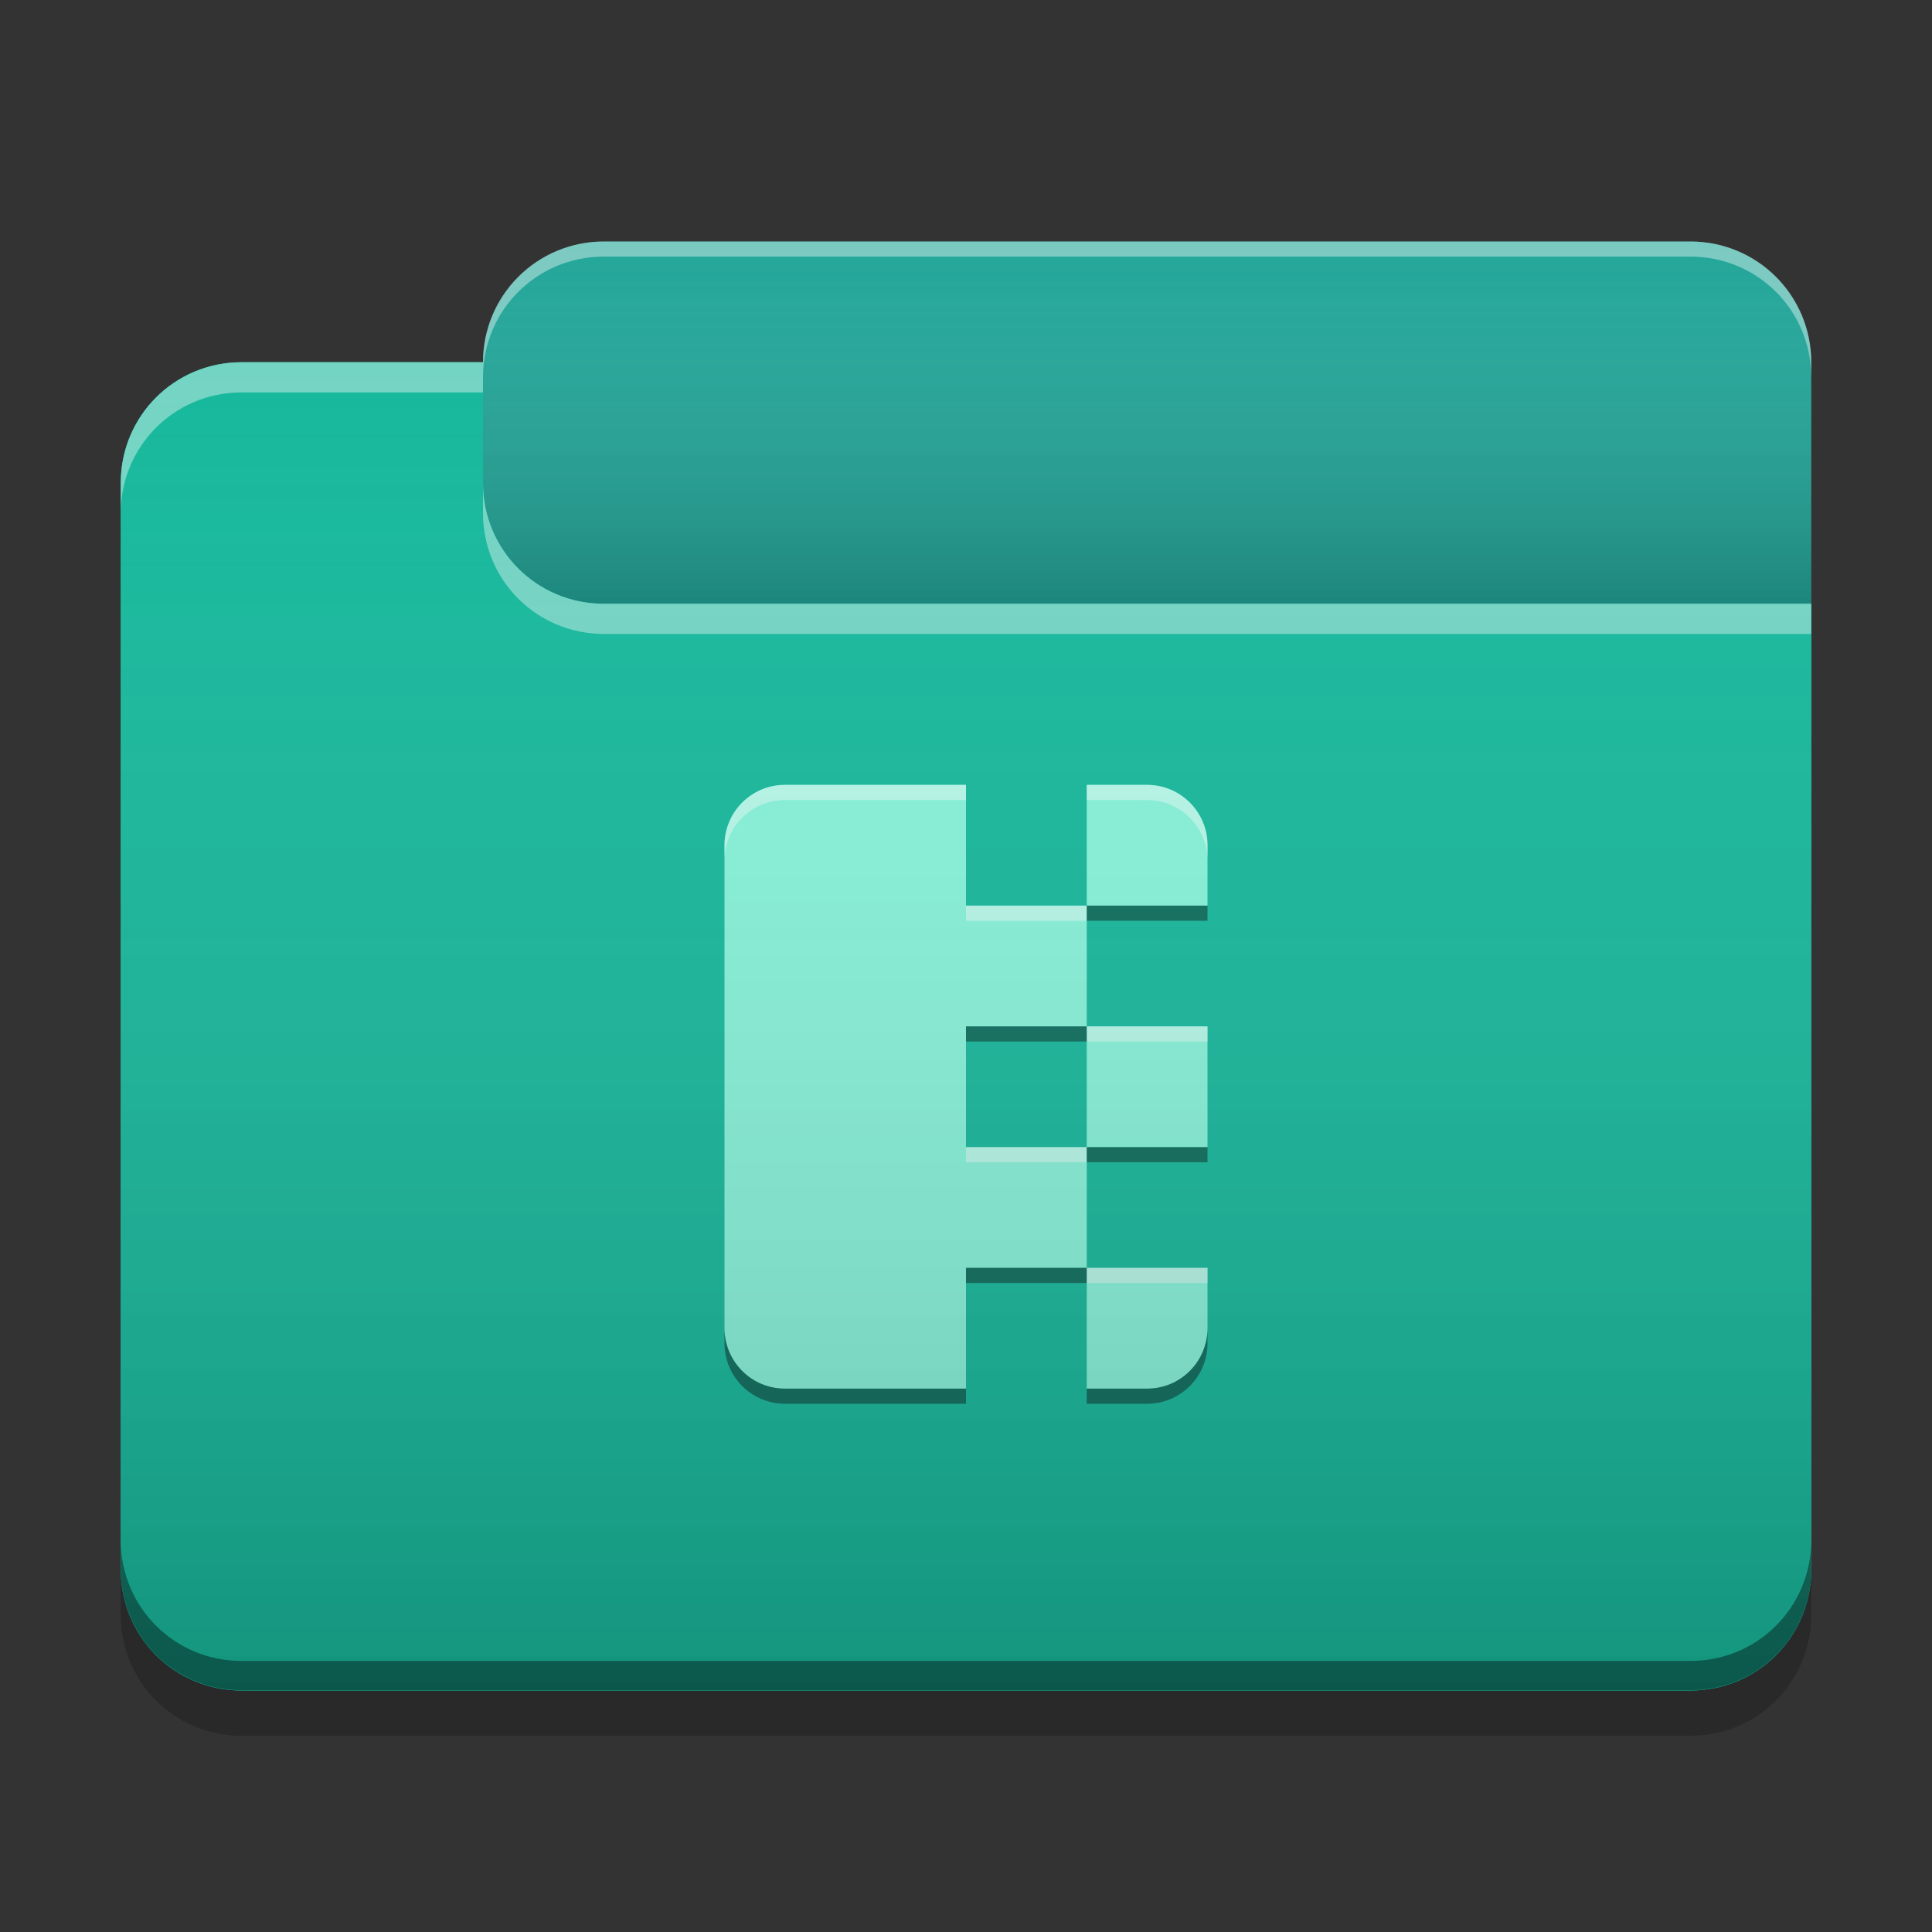 
<svg xmlns="http://www.w3.org/2000/svg" xmlns:xlink="http://www.w3.org/1999/xlink" width="24" height="24" viewBox="0 0 24 24" version="1.1">
<rect x="0" y="0" width="24" height="24" fill="#333333" stroke="none"/>
<defs>
<linearGradient id="linear0" gradientUnits="userSpaceOnUse" x1="10.054" y1="-209.708" x2="10.054" y2="-212.883" gradientTransform="matrix(1.417,0,0,1.417,0,304.724)">
<stop offset="0" style="stop-color:rgb(0%,0%,0%);stop-opacity:0.2;"/>
<stop offset="1" style="stop-color:rgb(100%,100%,100%);stop-opacity:0;"/>
</linearGradient>
<linearGradient id="linear1" gradientUnits="userSpaceOnUse" x1="8.996" y1="-200.183" x2="8.996" y2="-211.825" gradientTransform="matrix(1.417,0,0,1.417,0,304.724)">
<stop offset="0" style="stop-color:rgb(0%,0%,0%);stop-opacity:0.2;"/>
<stop offset="1" style="stop-color:rgb(100%,100%,100%);stop-opacity:0;"/>
</linearGradient>
</defs>
<g id="surface1">
<path style=" stroke:none;fill-rule:nonzero;fill:rgb(13.725%,65.098%,60%);fill-opacity:1;" d="M 7.5 3 L 21 3 C 21.828 3 22.5 3.672 22.5 4.5 L 22.5 9 C 22.5 9.828 21.828 10.5 21 10.5 L 7.5 10.5 C 6.672 10.5 6 9.828 6 9 L 6 4.5 C 6 3.672 6.672 3 7.5 3 Z M 7.5 3 "/>
<path style=" stroke:none;fill-rule:nonzero;fill:url(#linear0);" d="M 7.5 3 L 21 3 C 21.828 3 22.5 3.672 22.5 4.5 L 22.5 9 C 22.5 9.828 21.828 10.5 21 10.5 L 7.5 10.5 C 6.672 10.5 6 9.828 6 9 L 6 4.5 C 6 3.672 6.672 3 7.5 3 Z M 7.5 3 "/>
<path style=" stroke:none;fill-rule:nonzero;fill:rgb(9.02%,72.157%,61.176%);fill-opacity:1;" d="M 3 4.5 C 2.168 4.5 1.5 5.168 1.5 6 L 1.5 19.5 C 1.5 20.332 2.168 21 3 21 L 21 21 C 21.832 21 22.5 20.332 22.5 19.5 L 22.5 7.5 L 7.5 7.5 C 6.668 7.5 6 6.832 6 6 L 6 4.5 Z M 3 4.5 "/>
<path style=" stroke:none;fill-rule:nonzero;fill:rgb(9.02%,72.157%,61.176%);fill-opacity:1;" d="M 3 4.5 C 2.168 4.5 1.5 5.168 1.5 6 L 1.5 19.5 C 1.5 20.332 2.168 21 3 21 L 21 21 C 21.832 21 22.5 20.332 22.5 19.5 L 22.5 7.5 L 7.5 7.5 C 6.668 7.5 6 6.832 6 6 L 6 4.5 Z M 3 4.5 "/>
<path style=" stroke:none;fill-rule:nonzero;fill:rgb(52.941%,94.902%,85.098%);fill-opacity:1;" d="M 9.75 9.75 C 9.336 9.75 9 10.086 9 10.5 L 9 16.5 C 9 16.914 9.336 17.25 9.75 17.25 L 12 17.25 L 12 15.75 L 13.5 15.75 L 13.5 14.25 L 12 14.25 L 12 12.75 L 13.5 12.75 L 13.5 11.25 L 12 11.25 L 12 9.75 Z M 13.5 11.25 L 15 11.25 L 15 10.5 C 15 10.086 14.664 9.75 14.25 9.75 L 13.5 9.75 Z M 13.5 12.75 L 13.5 14.25 L 15 14.25 L 15 12.75 Z M 13.5 15.75 L 13.5 17.25 L 14.25 17.25 C 14.664 17.25 15 16.914 15 16.5 L 15 15.75 Z M 13.5 15.75 "/>
<path style=" stroke:none;fill-rule:nonzero;fill:rgb(0.392%,0.392%,0.392%);fill-opacity:0.4;" d="M 3 20.996 C 2.168 20.996 1.5 20.328 1.5 19.496 L 1.5 19.133 C 1.5 19.965 2.168 20.633 3 20.633 L 21 20.633 C 21.832 20.633 22.5 19.965 22.5 19.133 L 22.5 19.496 C 22.5 20.328 21.832 20.996 21 20.996 Z M 3 20.996 "/>
<path style=" stroke:none;fill-rule:nonzero;fill:rgb(0%,0%,0%);fill-opacity:0.2;" d="M 1.5 19.5 L 1.5 20.062 C 1.5 20.895 2.168 21.562 3 21.562 L 21 21.562 C 21.832 21.562 22.5 20.895 22.5 20.062 L 22.5 19.5 C 22.5 20.332 21.832 21 21 21 L 3 21 C 2.168 21 1.5 20.332 1.5 19.5 Z M 1.5 19.5 "/>
<path style=" stroke:none;fill-rule:nonzero;fill:rgb(100%,100%,100%);fill-opacity:0.4;" d="M 3 4.5 C 2.168 4.5 1.5 5.168 1.5 6 L 1.5 6.375 C 1.5 5.543 2.168 4.875 3 4.875 L 6 4.875 L 6 4.5 Z M 6 6 L 6 6.375 C 6 7.207 6.668 7.875 7.5 7.875 L 22.5 7.875 L 22.5 7.5 L 7.5 7.5 C 6.668 7.5 6 6.832 6 6 Z M 6 6 "/>
<path style=" stroke:none;fill-rule:nonzero;fill:rgb(100%,100%,100%);fill-opacity:0.4;" d="M 7.5 3 C 6.668 3 6 3.668 6 4.5 L 6 4.688 C 6 3.855 6.668 3.188 7.5 3.188 L 21 3.188 C 21.832 3.188 22.5 3.855 22.5 4.688 L 22.5 4.5 C 22.5 3.668 21.832 3 21 3 Z M 7.5 3 "/>
<path style=" stroke:none;fill-rule:nonzero;fill:rgb(99.216%,99.216%,99.216%);fill-opacity:0.4;" d="M 9.75 9.75 C 9.336 9.75 9 10.086 9 10.5 L 9 10.688 C 9 10.273 9.336 9.938 9.75 9.938 L 12 9.938 L 12 9.75 Z M 13.5 9.75 L 13.5 9.938 L 14.25 9.938 C 14.664 9.938 15 10.273 15 10.688 L 15 10.5 C 15 10.086 14.664 9.75 14.25 9.75 Z M 12 11.25 L 12 11.438 L 13.5 11.438 L 13.5 11.25 Z M 13.5 12.75 L 13.5 12.938 L 15 12.938 L 15 12.75 Z M 12 14.25 L 12 14.438 L 13.5 14.438 L 13.5 14.25 Z M 13.5 15.75 L 13.5 15.938 L 15 15.938 L 15 15.75 Z M 13.5 15.75 "/>
<path style=" stroke:none;fill-rule:nonzero;fill:rgb(0%,0%,0%);fill-opacity:0.4;" d="M 9.75 17.438 C 9.336 17.438 9 17.102 9 16.688 L 9 16.5 C 9 16.914 9.336 17.25 9.75 17.25 L 12 17.25 L 12 17.438 Z M 13.5 17.438 L 13.5 17.25 L 14.25 17.25 C 14.664 17.25 15 16.914 15 16.5 L 15 16.688 C 15 17.102 14.664 17.438 14.25 17.438 Z M 12 15.938 L 12 15.75 L 13.5 15.75 L 13.5 15.938 Z M 13.5 14.438 L 13.5 14.25 L 15 14.25 L 15 14.438 Z M 12 12.938 L 12 12.75 L 13.5 12.75 L 13.5 12.938 Z M 13.5 11.438 L 13.5 11.25 L 15 11.25 L 15 11.438 Z M 13.5 11.438 "/>
<path style=" stroke:none;fill-rule:nonzero;fill:url(#linear1);" d="M 3 4.5 C 2.168 4.5 1.5 5.168 1.5 6 L 1.5 19.5 C 1.5 20.332 2.168 21 3 21 L 21 21 C 21.832 21 22.5 20.332 22.5 19.5 L 22.5 7.5 L 7.5 7.5 C 6.668 7.5 6 6.832 6 6 L 6 4.5 Z M 3 4.5 "/>
</g>
</svg>
